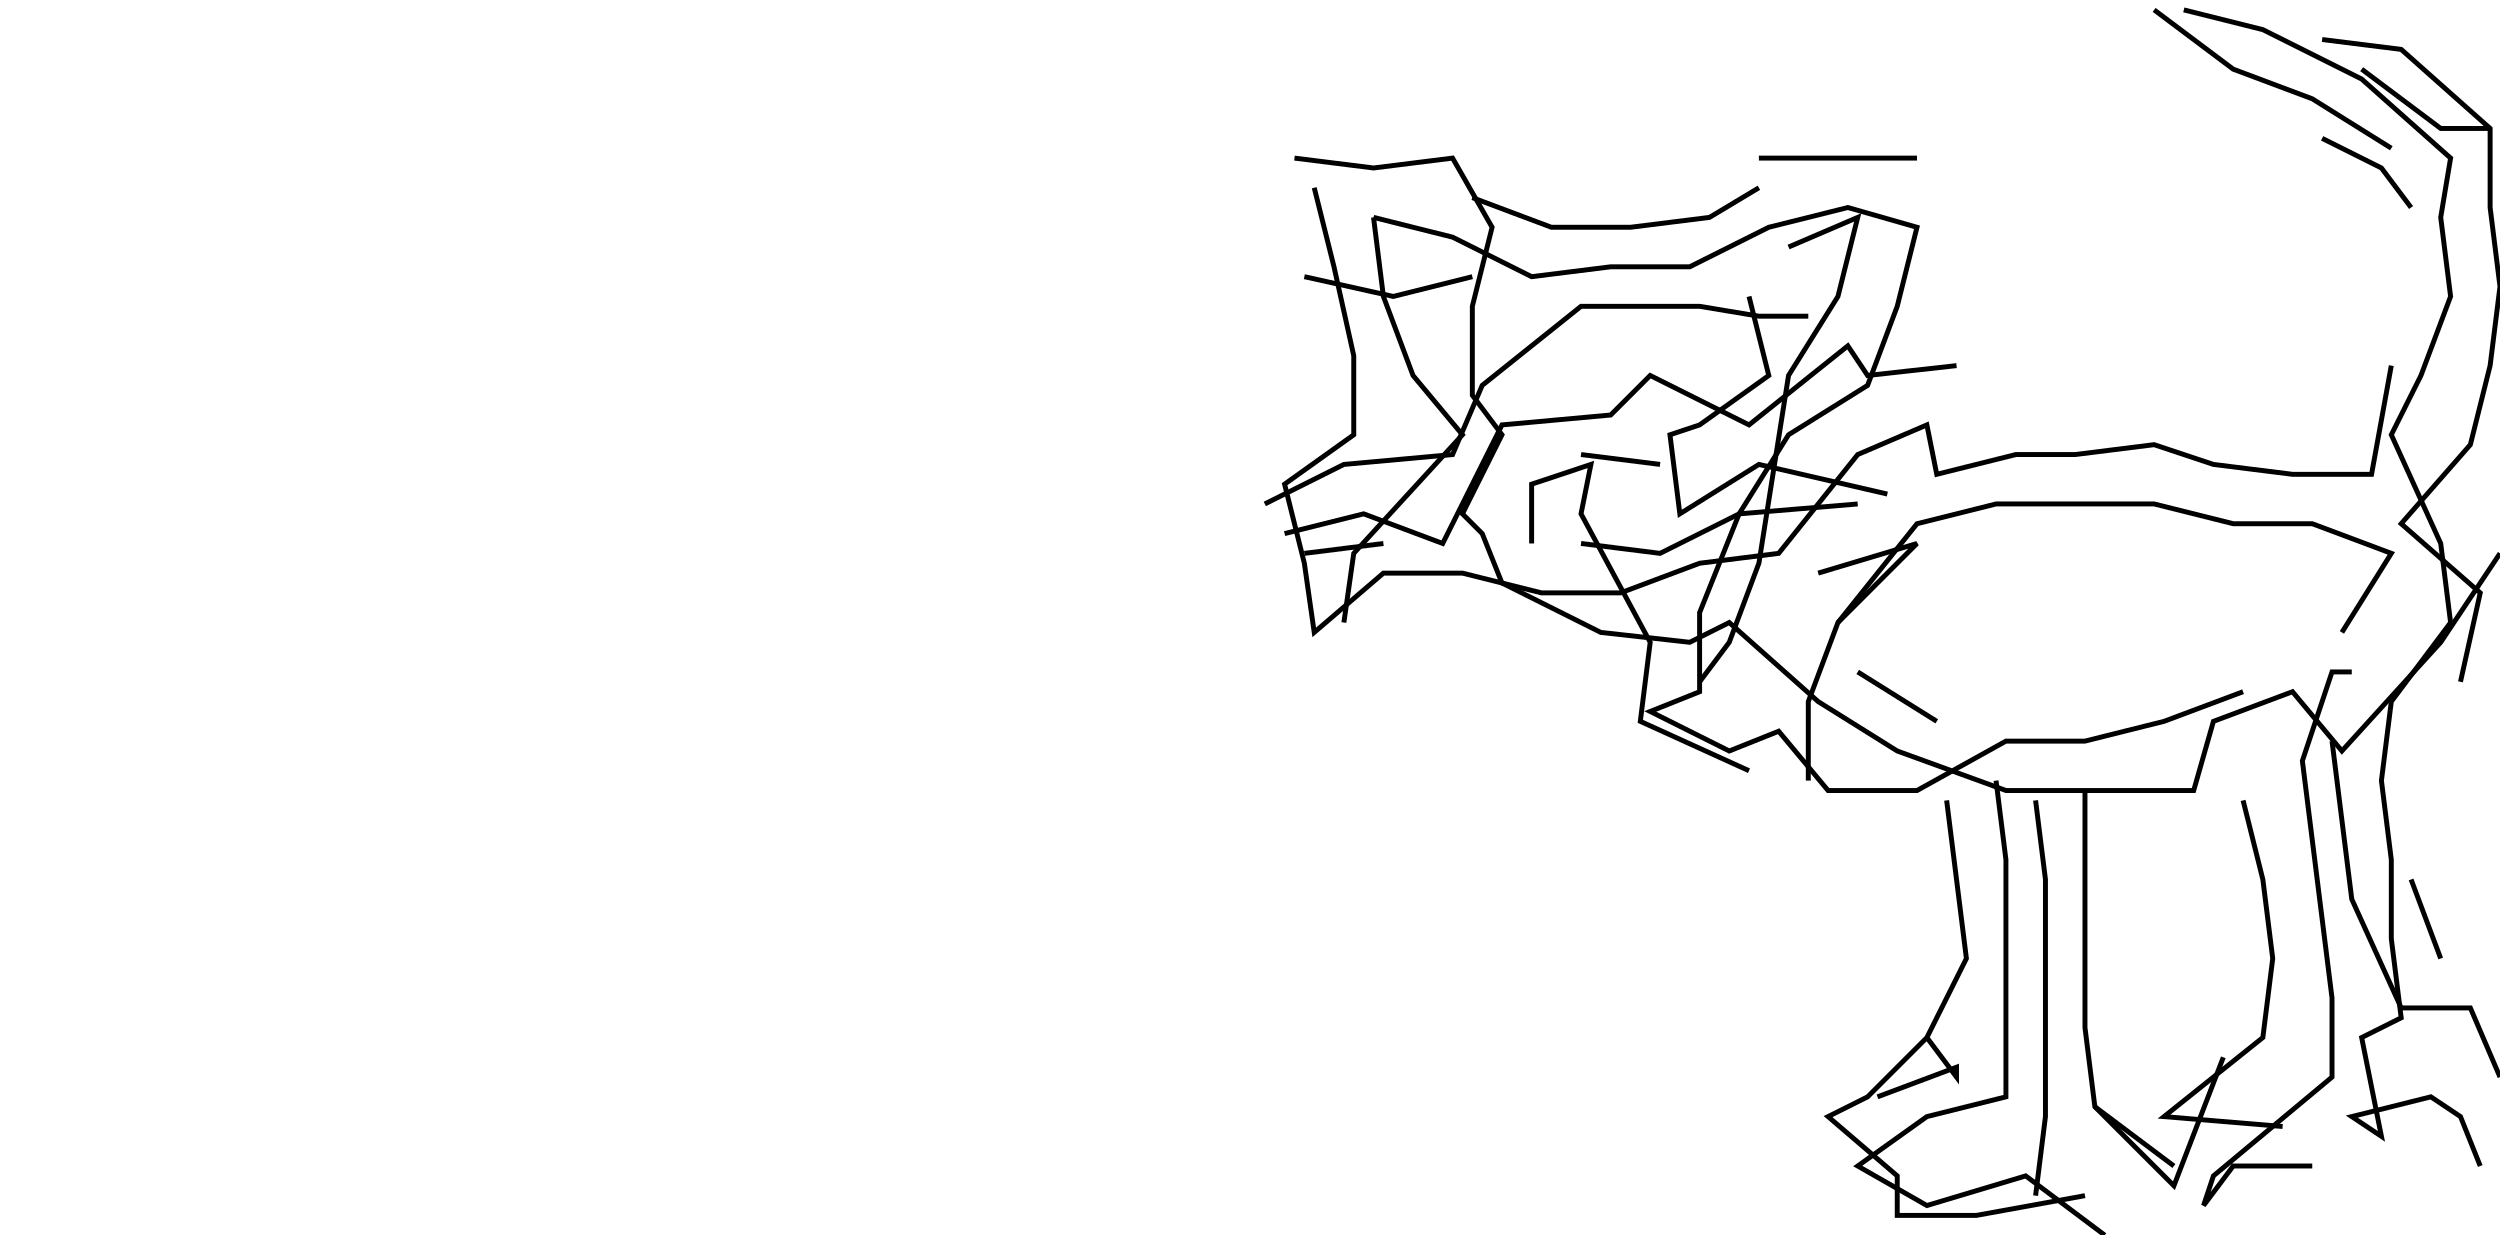 <svg xmlns="http://www.w3.org/2000/svg" height="250px" width="506px" version="1.1"><polyline points="278.0,44.0,280.0,60.0,286.0,76.0,296.0,88.0,274.0,112.0,272.0,126.0" stroke="black" stroke-width="1" fill="none" />
<polyline points="264.0,112.0,280.0,110.0" stroke="black" stroke-width="1" fill="none" />
<polyline points="260.0,108.0,276.0,104.0,292.0,110.0,304.0,86.0,326.0,84.0,334.0,76.0,354.0,86.0,374.0,70.0,378.0,76.0,396.0,74.0" stroke="black" stroke-width="1" fill="none" />
<polyline points="362.0,50.0,376.0,44.0,372.0,60.0,362.0,76.0,356.0,114.0,350.0,130.0,344.0,138.0" stroke="black" stroke-width="1" fill="none" />
<polyline points="372.0,126.0,388.0,106.0,404.0,102.0,420.0,102.0,436.0,102.0,452.0,106.0,468.0,106.0,484.0,112.0,474.0,128.0" stroke="black" stroke-width="1" fill="none" />
<polyline points="476.0,136.0,472.0,136.0,466.0,154.0,468.0,170.0,470.0,186.0,472.0,202.0,472.0,218.0,448.0,238.0,446.0,244.0,452.0,236.0,468.0,236.0" stroke="black" stroke-width="1" fill="none" />
<polyline points="502.0,236.0,498.0,226.0,492.0,222.0,476.0,226.0,482.0,230.0,478.0,210.0,486.0,206.0,484.0,190.0,484.0,174.0,482.0,158.0,484.0,142.0,496.0,126.0,494.0,110.0,484.0,88.0,490.0,76.0,496.0,60.0,494.0,44.0,496.0,32.0,478.0,16.0,458.0,6.0,442.0,2.0" stroke="black" stroke-width="1" fill="none" />
<polyline points="436.0,2.0,452.0,14.0,468.0,20.0,484.0,30.0" stroke="black" stroke-width="1" fill="none" />
<polyline points="488.0,42.0,482.0,34.0,470.0,28.0" stroke="black" stroke-width="1" fill="none" />
<polyline points="478.0,14.0,494.0,26.0,504.0,26.0" stroke="black" stroke-width="1" fill="none" />
<polyline points="470.0,8.0,486.0,10.0,504.0,26.0,504.0,42.0,506.0,58.0,504.0,74.0,500.0,90.0,486.0,106.0,502.0,120.0,498.0,138.0" stroke="black" stroke-width="1" fill="none" />
<polyline points="506.0,112.0,494.0,130.0,474.0,152.0,464.0,140.0,448.0,146.0,444.0,160.0,428.0,160.0,406.0,160.0,384.0,152.0,368.0,142.0,350.0,126.0,342.0,130.0,324.0,128.0,304.0,118.0,300.0,108.0,296.0,104.0,304.0,88.0,298.0,80.0,298.0,62.0,302.0,46.0,294.0,32.0,278.0,34.0,262.0,32.0" stroke="black" stroke-width="1" fill="none" />
<polyline points="266.0,38.0,268.0,46.0,270.0,54.0,274.0,72.0,274.0,88.0,260.0,98.0,264.0,114.0,266.0,128.0,280.0,116.0,296.0,116.0,312.0,120.0,328.0,120.0,344.0,114.0,360.0,112.0,376.0,92.0,390.0,86.0,392.0,96.0,408.0,92.0,420.0,92.0,436.0,90.0,448.0,94.0,464.0,96.0,480.0,96.0,484.0,74.0" stroke="black" stroke-width="1" fill="none" />
<polyline points="454.0,140.0,438.0,146.0,422.0,150.0,406.0,150.0,388.0,160.0,370.0,160.0,360.0,148.0,350.0,152.0,334.0,144.0,344.0,140.0,344.0,124.0,352.0,104.0,362.0,88.0,378.0,78.0,384.0,62.0,388.0,46.0,374.0,42.0,358.0,46.0,342.0,54.0,326.0,54.0,310.0,56.0,294.0,48.0,278.0,44.0" stroke="black" stroke-width="1" fill="none" />
<polyline points="264.0,56.0,282.0,60.0,298.0,56.0" stroke="black" stroke-width="1" fill="none" />
<polyline points="298.0,40.0,314.0,46.0,330.0,46.0,346.0,44.0,356.0,38.0" stroke="black" stroke-width="1" fill="none" />
<polyline points="356.0,32.0,372.0,32.0,388.0,32.0" stroke="black" stroke-width="1" fill="none" />
<polyline points="366.0,64.0,356.0,64.0,344.0,62.0,320.0,62.0,300.0,78.0,294.0,92.0,272.0,94.0,256.0,102.0" stroke="black" stroke-width="1" fill="none" />
<polyline points="310.0,110.0,310.0,98.0,322.0,94.0,320.0,104.0,334.0,130.0,332.0,146.0,354.0,156.0" stroke="black" stroke-width="1" fill="none" />
<polyline points="376.0,136.0,392.0,146.0" stroke="black" stroke-width="1" fill="none" />
<polyline points="394.0,162.0,396.0,178.0,398.0,194.0,390.0,210.0,378.0,222.0,370.0,226.0,384.0,238.0,384.0,246.0,400.0,246.0,422.0,242.0" stroke="black" stroke-width="1" fill="none" />
<polyline points="424.0,224.0,440.0,236.0" stroke="black" stroke-width="1" fill="none" />
<polyline points="390.0,210.0,396.0,218.0,396.0,216.0,380.0,222.0" stroke="black" stroke-width="1" fill="none" />
<polyline points="366.0,158.0,366.0,142.0,372.0,126.0,388.0,110.0,368.0,116.0" stroke="black" stroke-width="1" fill="none" />
<polyline points="376.0,102.0,352.0,104.0,336.0,112.0,320.0,110.0" stroke="black" stroke-width="1" fill="none" />
<polyline points="320.0,92.0,336.0,94.0" stroke="black" stroke-width="1" fill="none" />
<polyline points="354.0,60.0,358.0,76.0,344.0,86.0,338.0,88.0,340.0,104.0,356.0,94.0,382.0,100.0" stroke="black" stroke-width="1" fill="none" />
<polyline points="404.0,158.0,406.0,174.0,406.0,190.0,406.0,206.0,406.0,222.0,390.0,226.0,376.0,236.0,390.0,244.0,410.0,238.0,426.0,250.0" stroke="black" stroke-width="1" fill="none" />
<polyline points="494.0,194.0,488.0,178.0" stroke="black" stroke-width="1" fill="none" />
<polyline points="472.0,150.0,474.0,166.0,476.0,182.0,486.0,204.0,500.0,204.0,506.0,218.0" stroke="black" stroke-width="1" fill="none" />
<polyline points="462.0,228.0,438.0,226.0,458.0,210.0,460.0,194.0,458.0,178.0,454.0,162.0" stroke="black" stroke-width="1" fill="none" />
<polyline points="422.0,160.0,422.0,176.0,422.0,192.0,422.0,208.0,424.0,224.0,440.0,240.0,450.0,214.0" stroke="black" stroke-width="1" fill="none" />
<polyline points="412.0,242.0,414.0,226.0,414.0,210.0,414.0,194.0,414.0,178.0,412.0,162.0" stroke="black" stroke-width="1" fill="none" />
</svg>